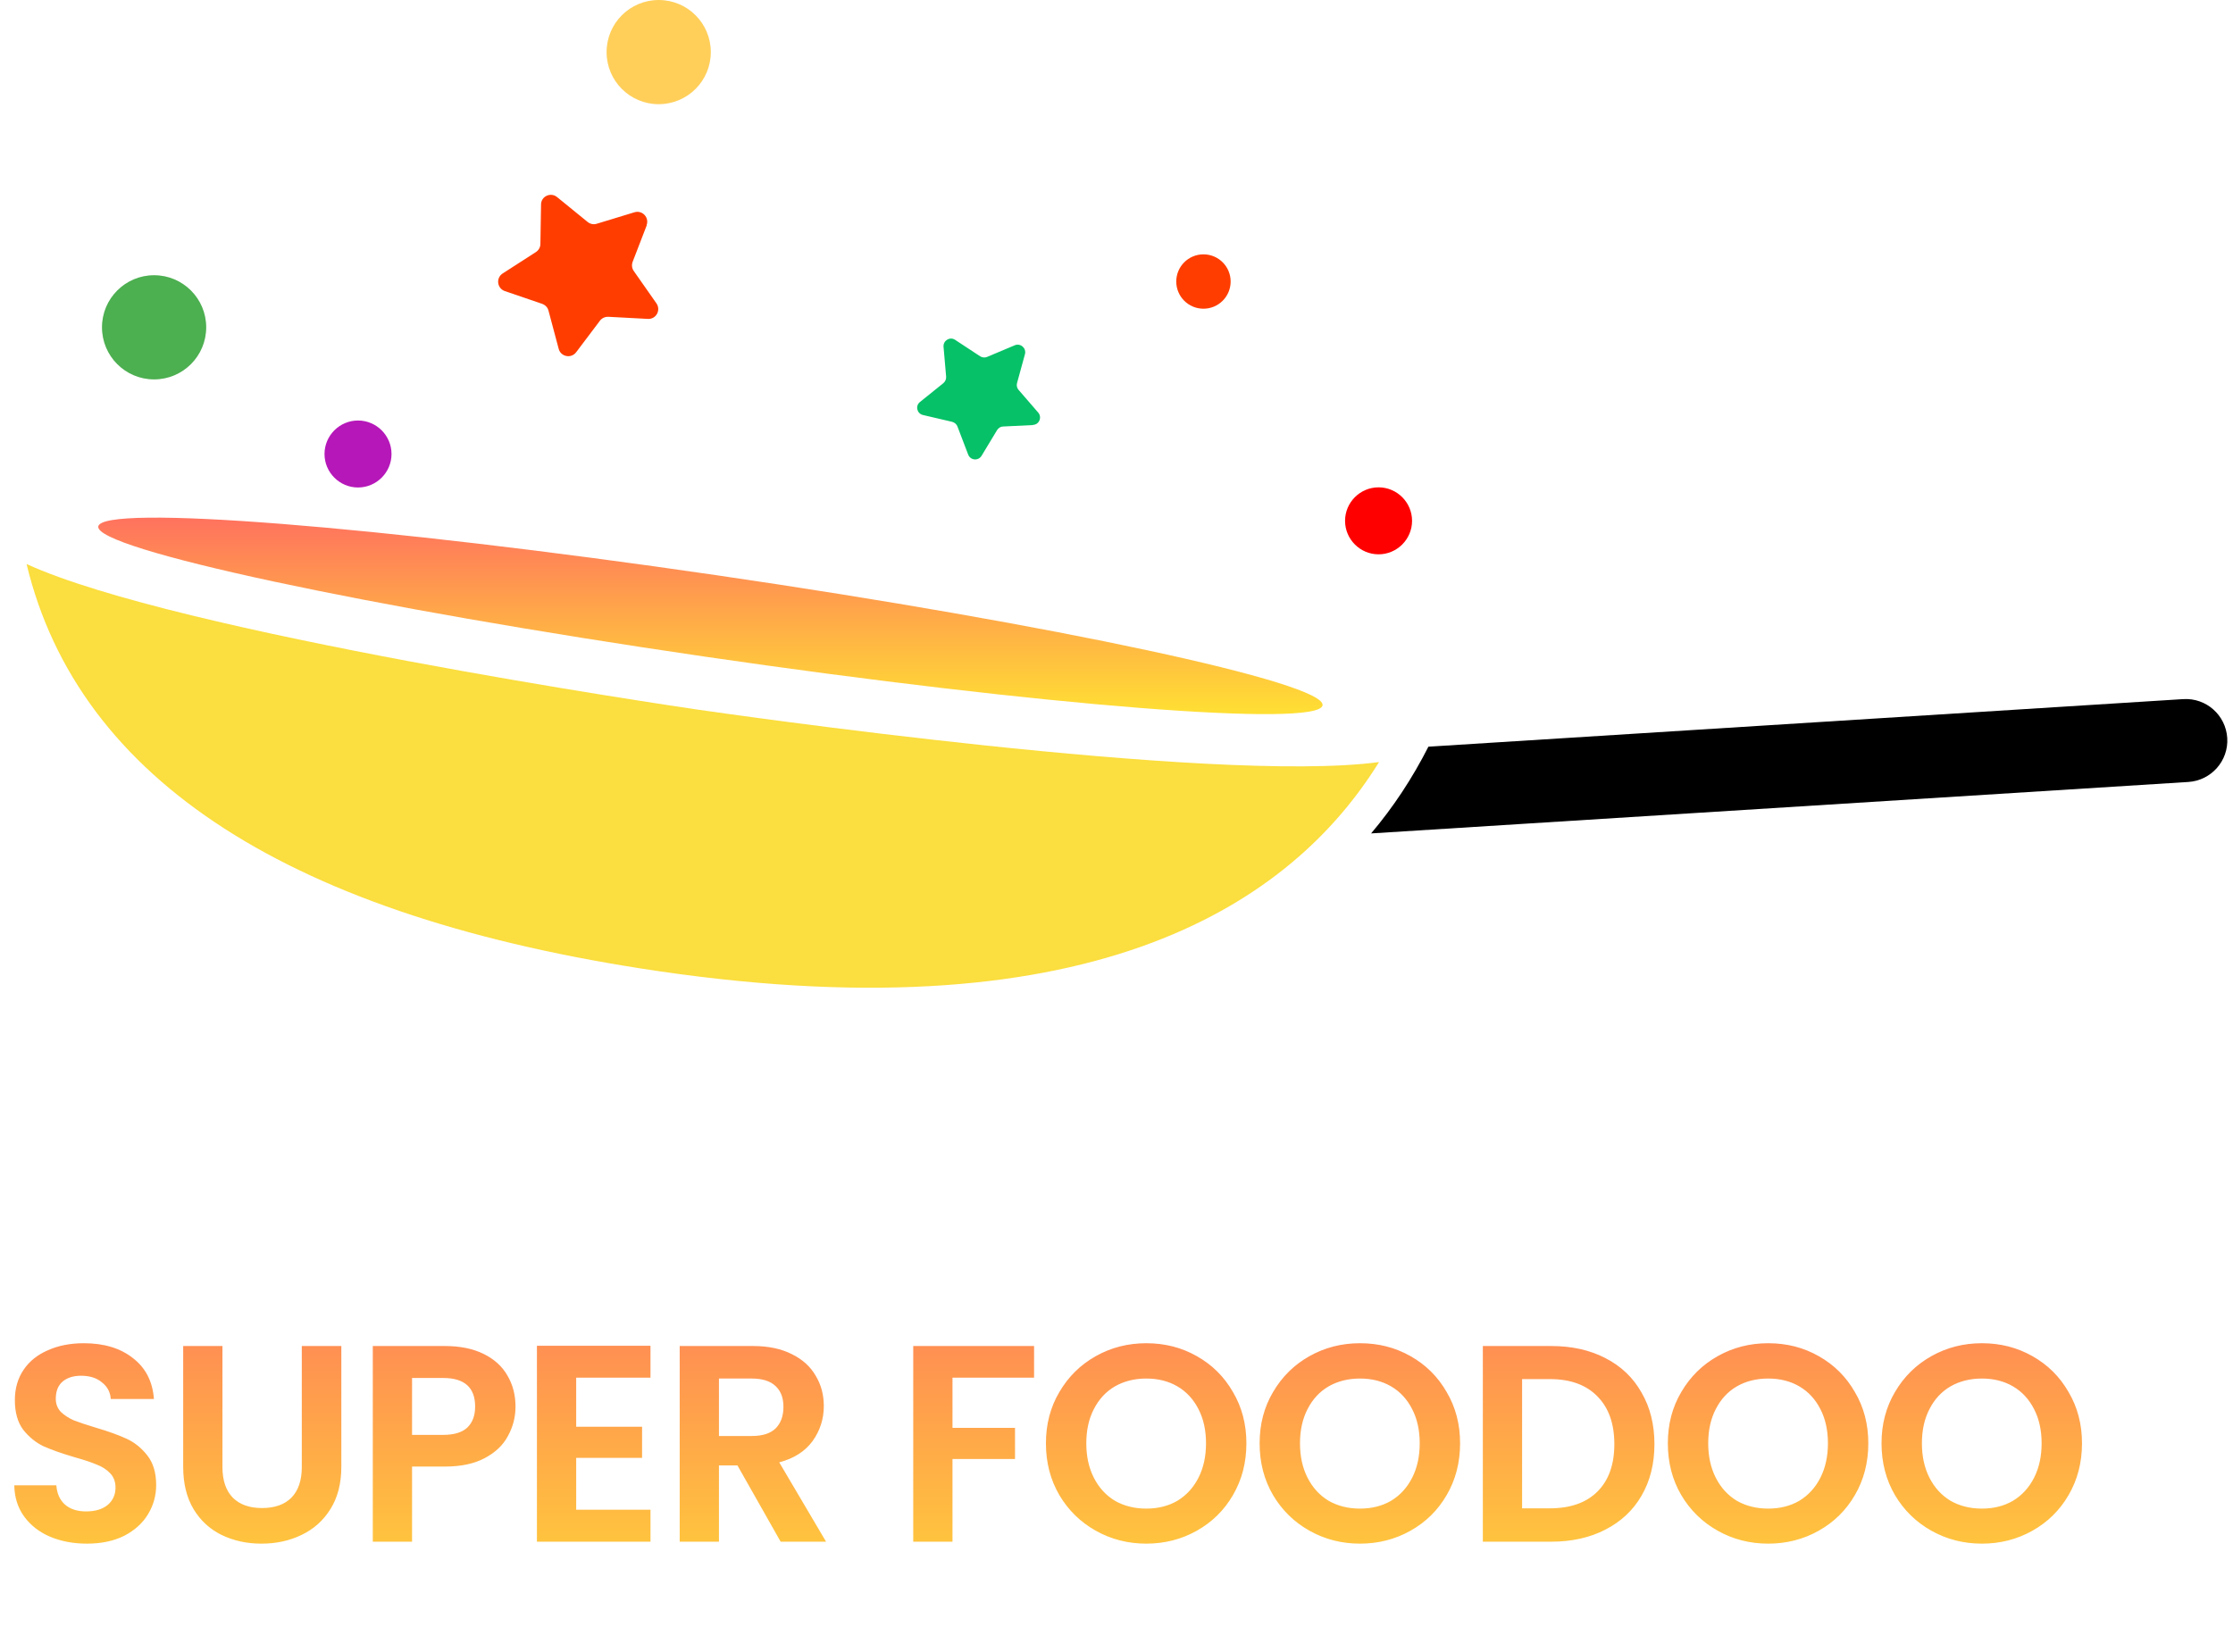 <svg width="223" height="165" viewBox="0 0 223 165" fill="none" xmlns="http://www.w3.org/2000/svg">
<path d="M218.012 69.836L142.649 74.587C141.049 77.739 139.142 80.632 136.927 83.25L218.546 78.111C220.825 77.965 222.57 75.993 222.425 73.715C222.279 71.436 220.324 69.69 218.028 69.836H218.012Z" fill="black"/>
<path d="M69.58 70.87C67.172 70.515 17.684 63.226 2.653 56.341C7.857 77.966 29.094 91.639 65.847 97.021C109.694 103.421 129.121 90.022 137.719 76.123C121.218 78.353 71.972 71.21 69.58 70.87Z" fill="#FBDE3F"/>
<path d="M9.813 52.591C9.489 54.838 36.593 60.656 70.356 65.586C104.118 70.515 131.755 72.697 132.079 70.451C132.402 68.204 105.298 62.386 71.536 57.456C37.773 52.527 10.136 50.345 9.813 52.591Z" fill="url(#paint0_linear_433_1333)"/>
<path d="M15.389 37.9C18.263 37.9 20.593 35.57 20.593 32.696C20.593 29.822 18.263 27.492 15.389 27.492C12.515 27.492 10.185 29.822 10.185 32.696C10.185 35.57 12.515 37.9 15.389 37.9Z" fill="#4CAF50"/>
<path d="M141.016 52.026C141.016 53.869 139.513 55.372 137.671 55.372C135.828 55.372 134.325 53.869 134.325 52.026C134.325 50.184 135.828 48.681 137.671 48.681C139.513 48.681 141.016 50.184 141.016 52.026Z" fill="#FF0000"/>
<path d="M39.099 45.351C39.099 47.193 37.596 48.696 35.753 48.696C33.911 48.696 32.407 47.193 32.407 45.351C32.407 43.508 33.911 42.005 35.753 42.005C37.596 42.005 39.099 43.508 39.099 45.351Z" fill="#B617B9"/>
<path d="M120.184 30.837C121.683 30.837 122.899 29.621 122.899 28.122C122.899 26.622 121.683 25.407 120.184 25.407C118.684 25.407 117.468 26.622 117.468 28.122C117.468 29.621 118.684 30.837 120.184 30.837Z" fill="#FF3D00"/>
<path d="M70.986 5.204C70.986 8.081 68.659 10.408 65.782 10.408C62.905 10.408 60.578 8.081 60.578 5.204C60.578 2.327 62.905 0 65.782 0C68.659 0 70.986 2.327 70.986 5.204Z" fill="#FFCF5A"/>
<path d="M103.165 42.458L100.175 42.604C99.932 42.604 99.706 42.749 99.577 42.959L98.025 45.529C97.702 46.062 96.91 45.998 96.684 45.4L95.617 42.604C95.536 42.377 95.326 42.2 95.084 42.135L92.175 41.456C91.56 41.311 91.383 40.535 91.884 40.147L94.211 38.272C94.405 38.111 94.502 37.868 94.486 37.626L94.227 34.636C94.179 34.022 94.858 33.601 95.375 33.941L97.88 35.589C98.09 35.719 98.349 35.751 98.575 35.654L101.338 34.49C101.92 34.248 102.518 34.781 102.357 35.379L101.565 38.272C101.5 38.515 101.565 38.773 101.726 38.951L103.682 41.214C104.086 41.682 103.779 42.426 103.149 42.442L103.165 42.458Z" fill="#06C167"/>
<path d="M64.602 22.465L63.18 26.15C63.067 26.457 63.099 26.797 63.293 27.072L65.556 30.304C66.024 30.983 65.523 31.904 64.699 31.855L60.755 31.645C60.432 31.629 60.109 31.775 59.915 32.033L57.539 35.185C57.038 35.847 56.004 35.637 55.794 34.846L54.776 31.031C54.695 30.708 54.452 30.465 54.145 30.352L50.412 29.076C49.636 28.801 49.507 27.767 50.202 27.314L53.515 25.181C53.79 25.003 53.967 24.696 53.967 24.372L54.032 20.429C54.032 19.605 55.002 19.168 55.632 19.686L58.687 22.174C58.945 22.384 59.285 22.449 59.592 22.352L63.358 21.205C64.15 20.962 64.861 21.738 64.57 22.498L64.602 22.465Z" fill="#FF3D00"/>
<path d="M8.68 154.196C7.317 154.196 6.085 153.963 4.984 153.496C3.901 153.029 3.043 152.357 2.408 151.48C1.773 150.603 1.447 149.567 1.428 148.372H5.628C5.684 149.175 5.964 149.809 6.468 150.276C6.991 150.743 7.7 150.976 8.596 150.976C9.511 150.976 10.229 150.761 10.752 150.332C11.275 149.884 11.536 149.305 11.536 148.596C11.536 148.017 11.359 147.541 11.004 147.168C10.649 146.795 10.201 146.505 9.66 146.3C9.137 146.076 8.409 145.833 7.476 145.572C6.207 145.199 5.171 144.835 4.368 144.48C3.584 144.107 2.903 143.556 2.324 142.828C1.764 142.081 1.484 141.092 1.484 139.86C1.484 138.703 1.773 137.695 2.352 136.836C2.931 135.977 3.743 135.324 4.788 134.876C5.833 134.409 7.028 134.176 8.372 134.176C10.388 134.176 12.021 134.671 13.272 135.66C14.541 136.631 15.241 137.993 15.372 139.748H11.06C11.023 139.076 10.733 138.525 10.192 138.096C9.669 137.648 8.969 137.424 8.092 137.424C7.327 137.424 6.711 137.62 6.244 138.012C5.796 138.404 5.572 138.973 5.572 139.72C5.572 140.243 5.74 140.681 6.076 141.036C6.431 141.372 6.86 141.652 7.364 141.876C7.887 142.081 8.615 142.324 9.548 142.604C10.817 142.977 11.853 143.351 12.656 143.724C13.459 144.097 14.149 144.657 14.728 145.404C15.307 146.151 15.596 147.131 15.596 148.344C15.596 149.389 15.325 150.36 14.784 151.256C14.243 152.152 13.449 152.871 12.404 153.412C11.359 153.935 10.117 154.196 8.68 154.196ZM22.215 134.456V146.552C22.215 147.877 22.56 148.895 23.25 149.604C23.941 150.295 24.912 150.64 26.163 150.64C27.432 150.64 28.412 150.295 29.102 149.604C29.793 148.895 30.139 147.877 30.139 146.552V134.456H34.087V146.524C34.087 148.185 33.722 149.595 32.995 150.752C32.285 151.891 31.324 152.749 30.11 153.328C28.916 153.907 27.581 154.196 26.107 154.196C24.651 154.196 23.325 153.907 22.131 153.328C20.954 152.749 20.021 151.891 19.331 150.752C18.64 149.595 18.294 148.185 18.294 146.524V134.456H22.215ZM51.482 140.504C51.482 141.549 51.23 142.529 50.726 143.444C50.241 144.359 49.466 145.096 48.402 145.656C47.357 146.216 46.031 146.496 44.426 146.496H41.15V154H37.23V134.456H44.426C45.938 134.456 47.226 134.717 48.29 135.24C49.354 135.763 50.147 136.481 50.67 137.396C51.211 138.311 51.482 139.347 51.482 140.504ZM44.258 143.332C45.341 143.332 46.143 143.089 46.666 142.604C47.189 142.1 47.45 141.4 47.45 140.504C47.45 138.6 46.386 137.648 44.258 137.648H41.15V143.332H44.258ZM57.541 137.62V142.52H64.121V145.628H57.541V150.808H64.961V154H53.621V134.428H64.961V137.62H57.541ZM77.959 154L73.647 146.384H71.799V154H67.879V134.456H75.215C76.727 134.456 78.015 134.727 79.079 135.268C80.143 135.791 80.937 136.509 81.459 137.424C82.001 138.32 82.271 139.328 82.271 140.448C82.271 141.736 81.898 142.903 81.151 143.948C80.405 144.975 79.294 145.684 77.819 146.076L82.495 154H77.959ZM71.799 143.444H75.075C76.139 143.444 76.933 143.192 77.455 142.688C77.978 142.165 78.239 141.447 78.239 140.532C78.239 139.636 77.978 138.945 77.455 138.46C76.933 137.956 76.139 137.704 75.075 137.704H71.799V143.444ZM103.269 134.456V137.62H95.121V142.632H101.365V145.74H95.121V154H91.201V134.456H103.269ZM114.476 154.196C112.647 154.196 110.967 153.767 109.436 152.908C107.906 152.049 106.692 150.864 105.796 149.352C104.9 147.821 104.452 146.095 104.452 144.172C104.452 142.268 104.9 140.56 105.796 139.048C106.692 137.517 107.906 136.323 109.436 135.464C110.967 134.605 112.647 134.176 114.476 134.176C116.324 134.176 118.004 134.605 119.516 135.464C121.047 136.323 122.251 137.517 123.128 139.048C124.024 140.56 124.472 142.268 124.472 144.172C124.472 146.095 124.024 147.821 123.128 149.352C122.251 150.864 121.047 152.049 119.516 152.908C117.986 153.767 116.306 154.196 114.476 154.196ZM114.476 150.696C115.652 150.696 116.688 150.435 117.584 149.912C118.48 149.371 119.18 148.605 119.684 147.616C120.188 146.627 120.44 145.479 120.44 144.172C120.44 142.865 120.188 141.727 119.684 140.756C119.18 139.767 118.48 139.011 117.584 138.488C116.688 137.965 115.652 137.704 114.476 137.704C113.3 137.704 112.255 137.965 111.34 138.488C110.444 139.011 109.744 139.767 109.24 140.756C108.736 141.727 108.484 142.865 108.484 144.172C108.484 145.479 108.736 146.627 109.24 147.616C109.744 148.605 110.444 149.371 111.34 149.912C112.255 150.435 113.3 150.696 114.476 150.696ZM135.817 154.196C133.988 154.196 132.308 153.767 130.777 152.908C129.246 152.049 128.033 150.864 127.137 149.352C126.241 147.821 125.793 146.095 125.793 144.172C125.793 142.268 126.241 140.56 127.137 139.048C128.033 137.517 129.246 136.323 130.777 135.464C132.308 134.605 133.988 134.176 135.817 134.176C137.665 134.176 139.345 134.605 140.857 135.464C142.388 136.323 143.592 137.517 144.469 139.048C145.365 140.56 145.813 142.268 145.813 144.172C145.813 146.095 145.365 147.821 144.469 149.352C143.592 150.864 142.388 152.049 140.857 152.908C139.326 153.767 137.646 154.196 135.817 154.196ZM135.817 150.696C136.993 150.696 138.029 150.435 138.925 149.912C139.821 149.371 140.521 148.605 141.025 147.616C141.529 146.627 141.781 145.479 141.781 144.172C141.781 142.865 141.529 141.727 141.025 140.756C140.521 139.767 139.821 139.011 138.925 138.488C138.029 137.965 136.993 137.704 135.817 137.704C134.641 137.704 133.596 137.965 132.681 138.488C131.785 139.011 131.085 139.767 130.581 140.756C130.077 141.727 129.825 142.865 129.825 144.172C129.825 145.479 130.077 146.627 130.581 147.616C131.085 148.605 131.785 149.371 132.681 149.912C133.596 150.435 134.641 150.696 135.817 150.696ZM154.917 134.456C156.971 134.456 158.772 134.857 160.321 135.66C161.889 136.463 163.093 137.611 163.933 139.104C164.792 140.579 165.221 142.296 165.221 144.256C165.221 146.216 164.792 147.933 163.933 149.408C163.093 150.864 161.889 151.993 160.321 152.796C158.772 153.599 156.971 154 154.917 154H148.085V134.456H154.917ZM154.777 150.668C156.831 150.668 158.417 150.108 159.537 148.988C160.657 147.868 161.217 146.291 161.217 144.256C161.217 142.221 160.657 140.635 159.537 139.496C158.417 138.339 156.831 137.76 154.777 137.76H152.005V150.668H154.777ZM176.584 154.196C174.754 154.196 173.074 153.767 171.544 152.908C170.013 152.049 168.8 150.864 167.904 149.352C167.008 147.821 166.56 146.095 166.56 144.172C166.56 142.268 167.008 140.56 167.904 139.048C168.8 137.517 170.013 136.323 171.544 135.464C173.074 134.605 174.754 134.176 176.584 134.176C178.432 134.176 180.112 134.605 181.624 135.464C183.154 136.323 184.358 137.517 185.236 139.048C186.132 140.56 186.58 142.268 186.58 144.172C186.58 146.095 186.132 147.821 185.236 149.352C184.358 150.864 183.154 152.049 181.624 152.908C180.093 153.767 178.413 154.196 176.584 154.196ZM176.584 150.696C177.76 150.696 178.796 150.435 179.692 149.912C180.588 149.371 181.288 148.605 181.792 147.616C182.296 146.627 182.548 145.479 182.548 144.172C182.548 142.865 182.296 141.727 181.792 140.756C181.288 139.767 180.588 139.011 179.692 138.488C178.796 137.965 177.76 137.704 176.584 137.704C175.408 137.704 174.362 137.965 173.448 138.488C172.552 139.011 171.852 139.767 171.348 140.756C170.844 141.727 170.592 142.865 170.592 144.172C170.592 145.479 170.844 146.627 171.348 147.616C171.852 148.605 172.552 149.371 173.448 149.912C174.362 150.435 175.408 150.696 176.584 150.696ZM197.924 154.196C196.095 154.196 194.415 153.767 192.884 152.908C191.353 152.049 190.14 150.864 189.244 149.352C188.348 147.821 187.9 146.095 187.9 144.172C187.9 142.268 188.348 140.56 189.244 139.048C190.14 137.517 191.353 136.323 192.884 135.464C194.415 134.605 196.095 134.176 197.924 134.176C199.772 134.176 201.452 134.605 202.964 135.464C204.495 136.323 205.699 137.517 206.576 139.048C207.472 140.56 207.92 142.268 207.92 144.172C207.92 146.095 207.472 147.821 206.576 149.352C205.699 150.864 204.495 152.049 202.964 152.908C201.433 153.767 199.753 154.196 197.924 154.196ZM197.924 150.696C199.1 150.696 200.136 150.435 201.032 149.912C201.928 149.371 202.628 148.605 203.132 147.616C203.636 146.627 203.888 145.479 203.888 144.172C203.888 142.865 203.636 141.727 203.132 140.756C202.628 139.767 201.928 139.011 201.032 138.488C200.136 137.965 199.1 137.704 197.924 137.704C196.748 137.704 195.703 137.965 194.788 138.488C193.892 139.011 193.192 139.767 192.688 140.756C192.184 141.727 191.932 142.865 191.932 144.172C191.932 145.479 192.184 146.627 192.688 147.616C193.192 148.605 193.892 149.371 194.788 149.912C195.703 150.435 196.748 150.696 197.924 150.696Z" fill="url(#paint1_linear_433_1333)"/>
<defs>
<linearGradient id="paint0_linear_433_1333" x1="70.946" y1="51.707" x2="70.946" y2="71.335" gradientUnits="userSpaceOnUse">
<stop stop-color="#FF725E"/>
<stop offset="1" stop-color="#FFE033"/>
</linearGradient>
<linearGradient id="paint1_linear_433_1333" x1="106" y1="123" x2="106" y2="165" gradientUnits="userSpaceOnUse">
<stop stop-color="#FF725E"/>
<stop offset="1" stop-color="#FFE033"/>
</linearGradient>
</defs>
</svg>
